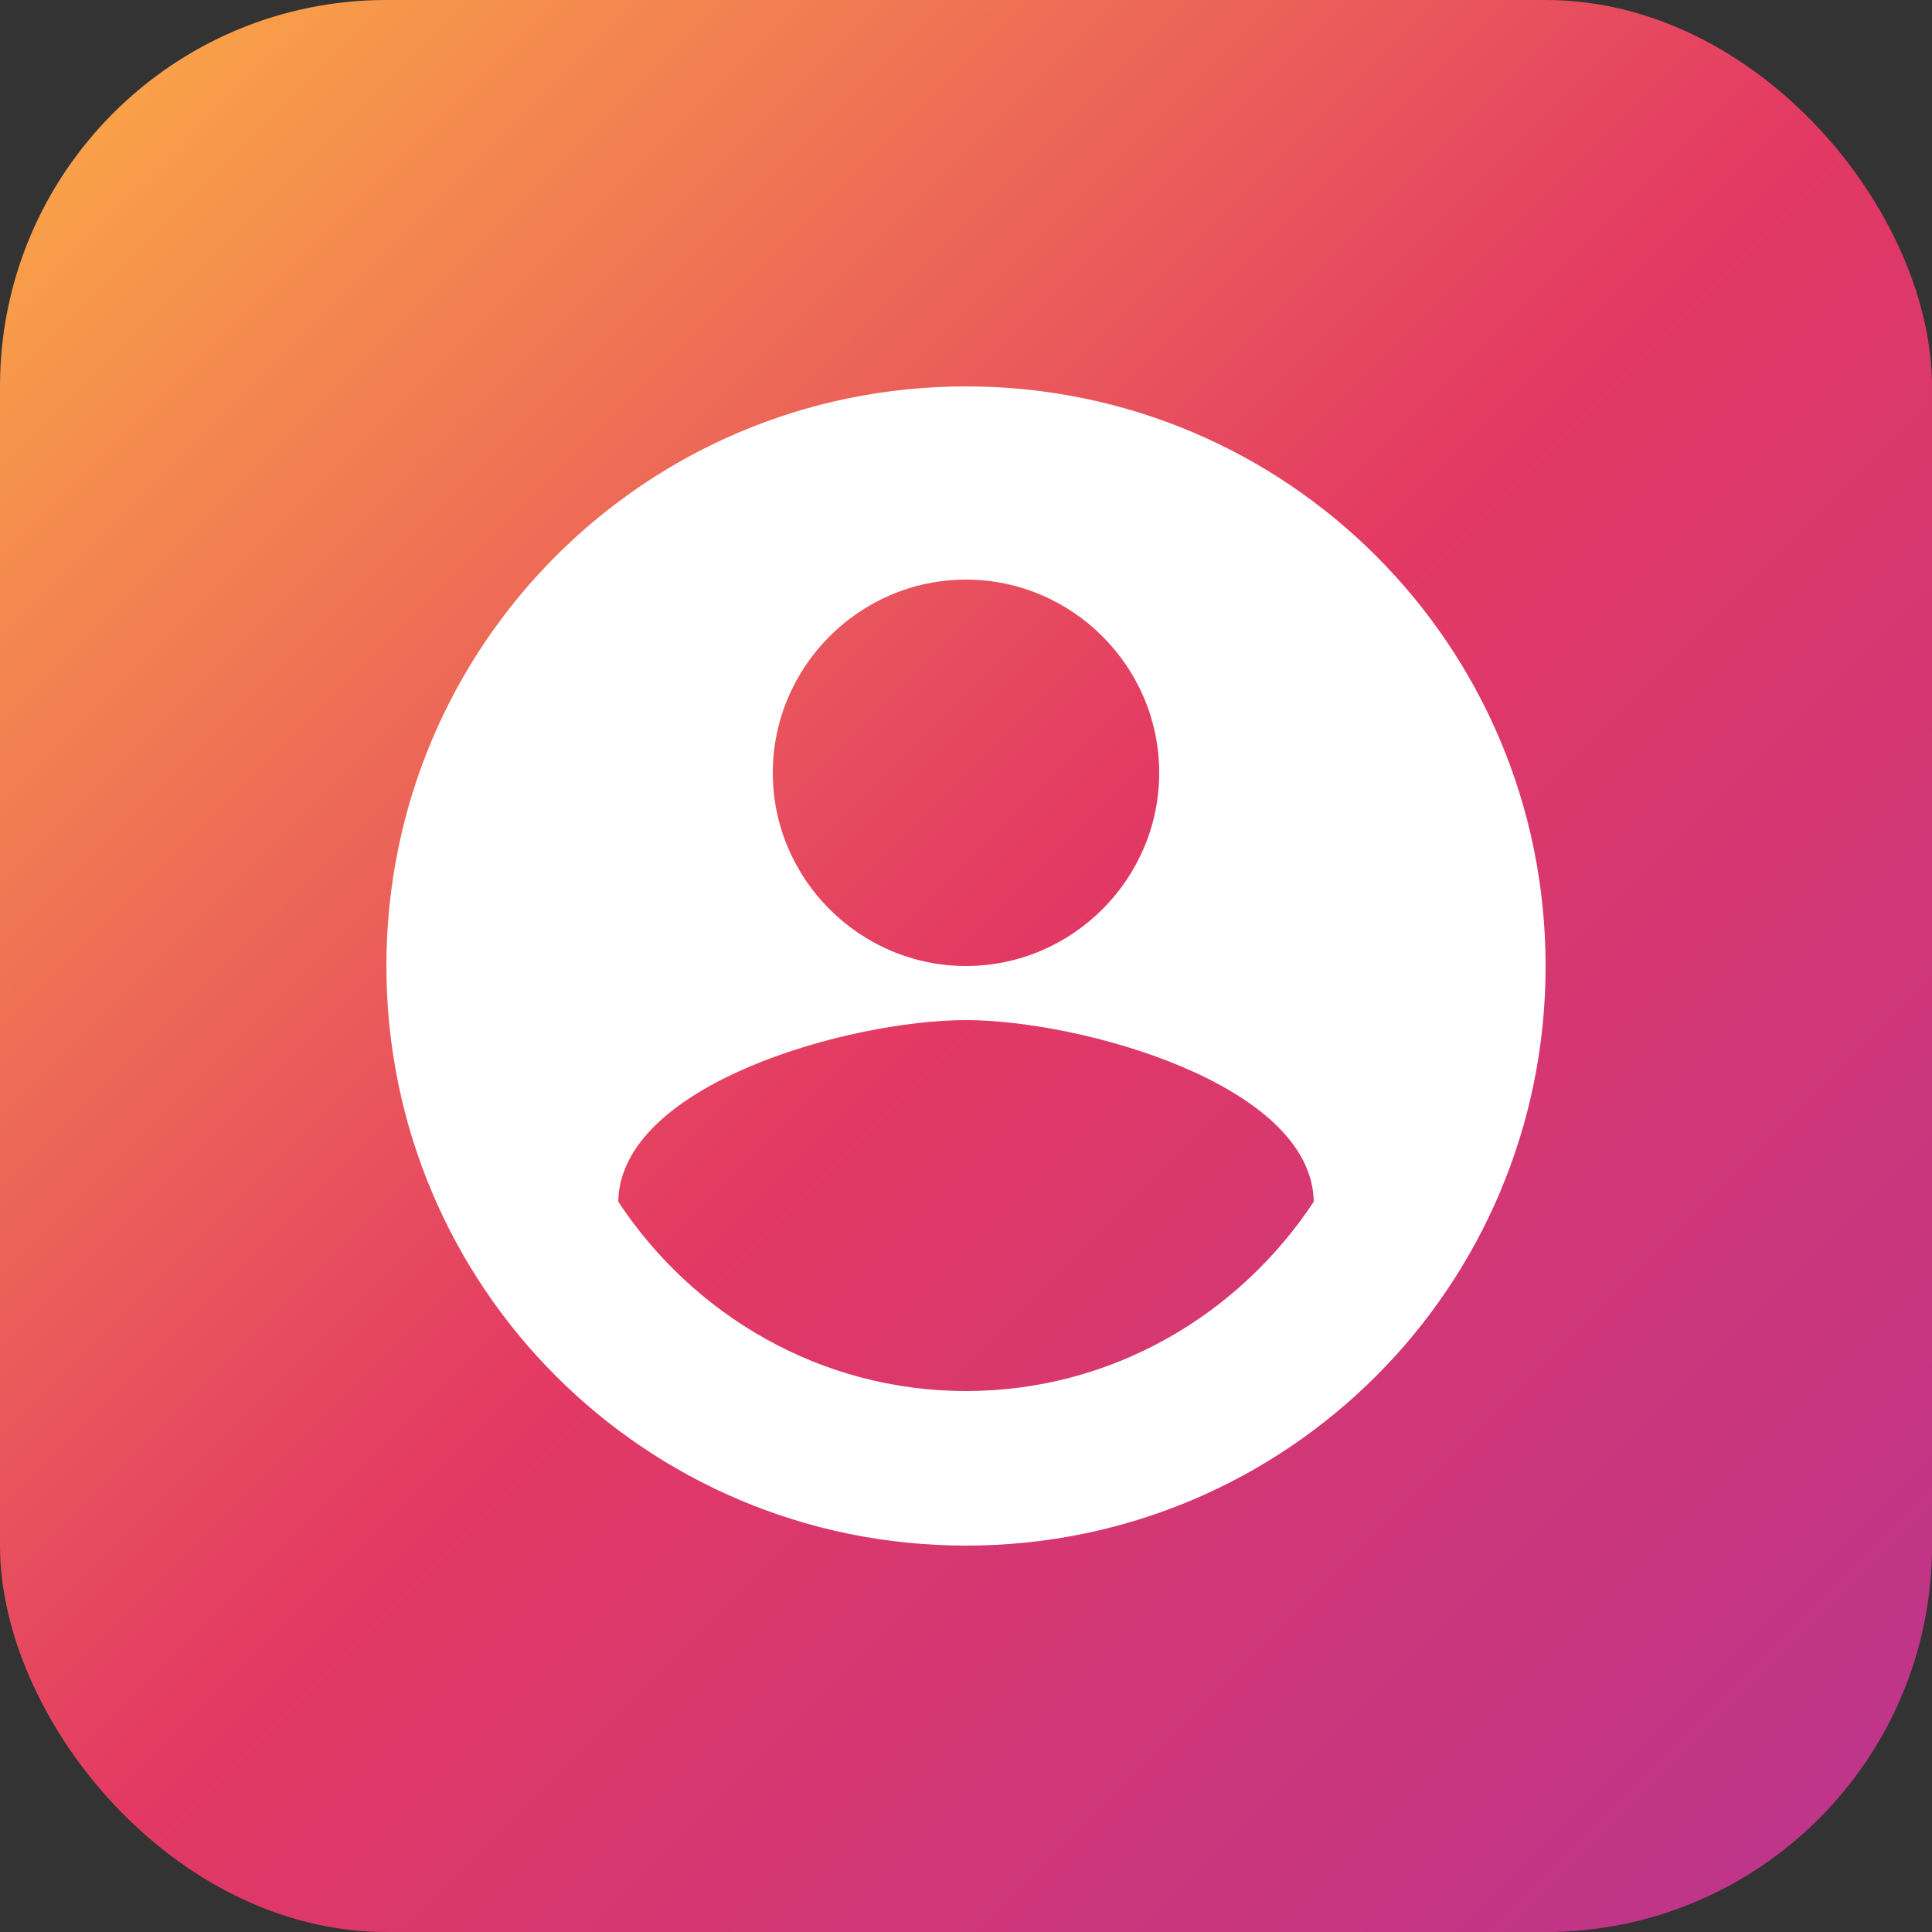 <?xml version="1.0" encoding="UTF-8" standalone="no"?>
<svg width="200px" height="200px" viewBox="0 0 200 200" version="1.1" xmlns="http://www.w3.org/2000/svg" xmlns:xlink="http://www.w3.org/1999/xlink">
    <rect x="0" y="0" width="200" height="200" fill="#333333" stroke="none"/>
    <title>Instagram App Icon</title>
    <defs>
        <linearGradient x1="0%" y1="0%" x2="100%" y2="100%" id="instagramGradient">
            <stop stop-color="#FCAF45" offset="0%"></stop>
            <stop stop-color="#E33963" offset="50%"></stop>
            <stop stop-color="#B9348F" offset="100%"></stop>
        </linearGradient>
    </defs>
    <g id="App-Icon" stroke="none" stroke-width="1" fill="none" fill-rule="evenodd">
        <rect id="Background" fill="url(#instagramGradient)" x="0" y="0" width="200" height="200" rx="40"></rect>
        <g id="Camera" transform="translate(40, 40)" fill="#FFFFFF" fill-rule="nonzero">
            <path d="M60,0 C26.8,0 0,26.8 0,60 C0,93.2 26.8,120 60,120 C93.2,120 120,93.2 120,60 C120,26.8 93.2,0 60,0 Z M60,20 C71,20 80,29 80,40 C80,51 71,60 60,60 C49,60 40,51 40,40 C40,29 49,20 60,20 Z M60,104 C45,104 31.8,96.2 24,84.4 C24.2,72.2 48,65.6 60,65.6 C71.8,65.6 95.8,72.2 96,84.4 C88.2,96.2 75,104 60,104 Z" id="Combined-Shape"></path>
        </g>
    </g>
</svg>
